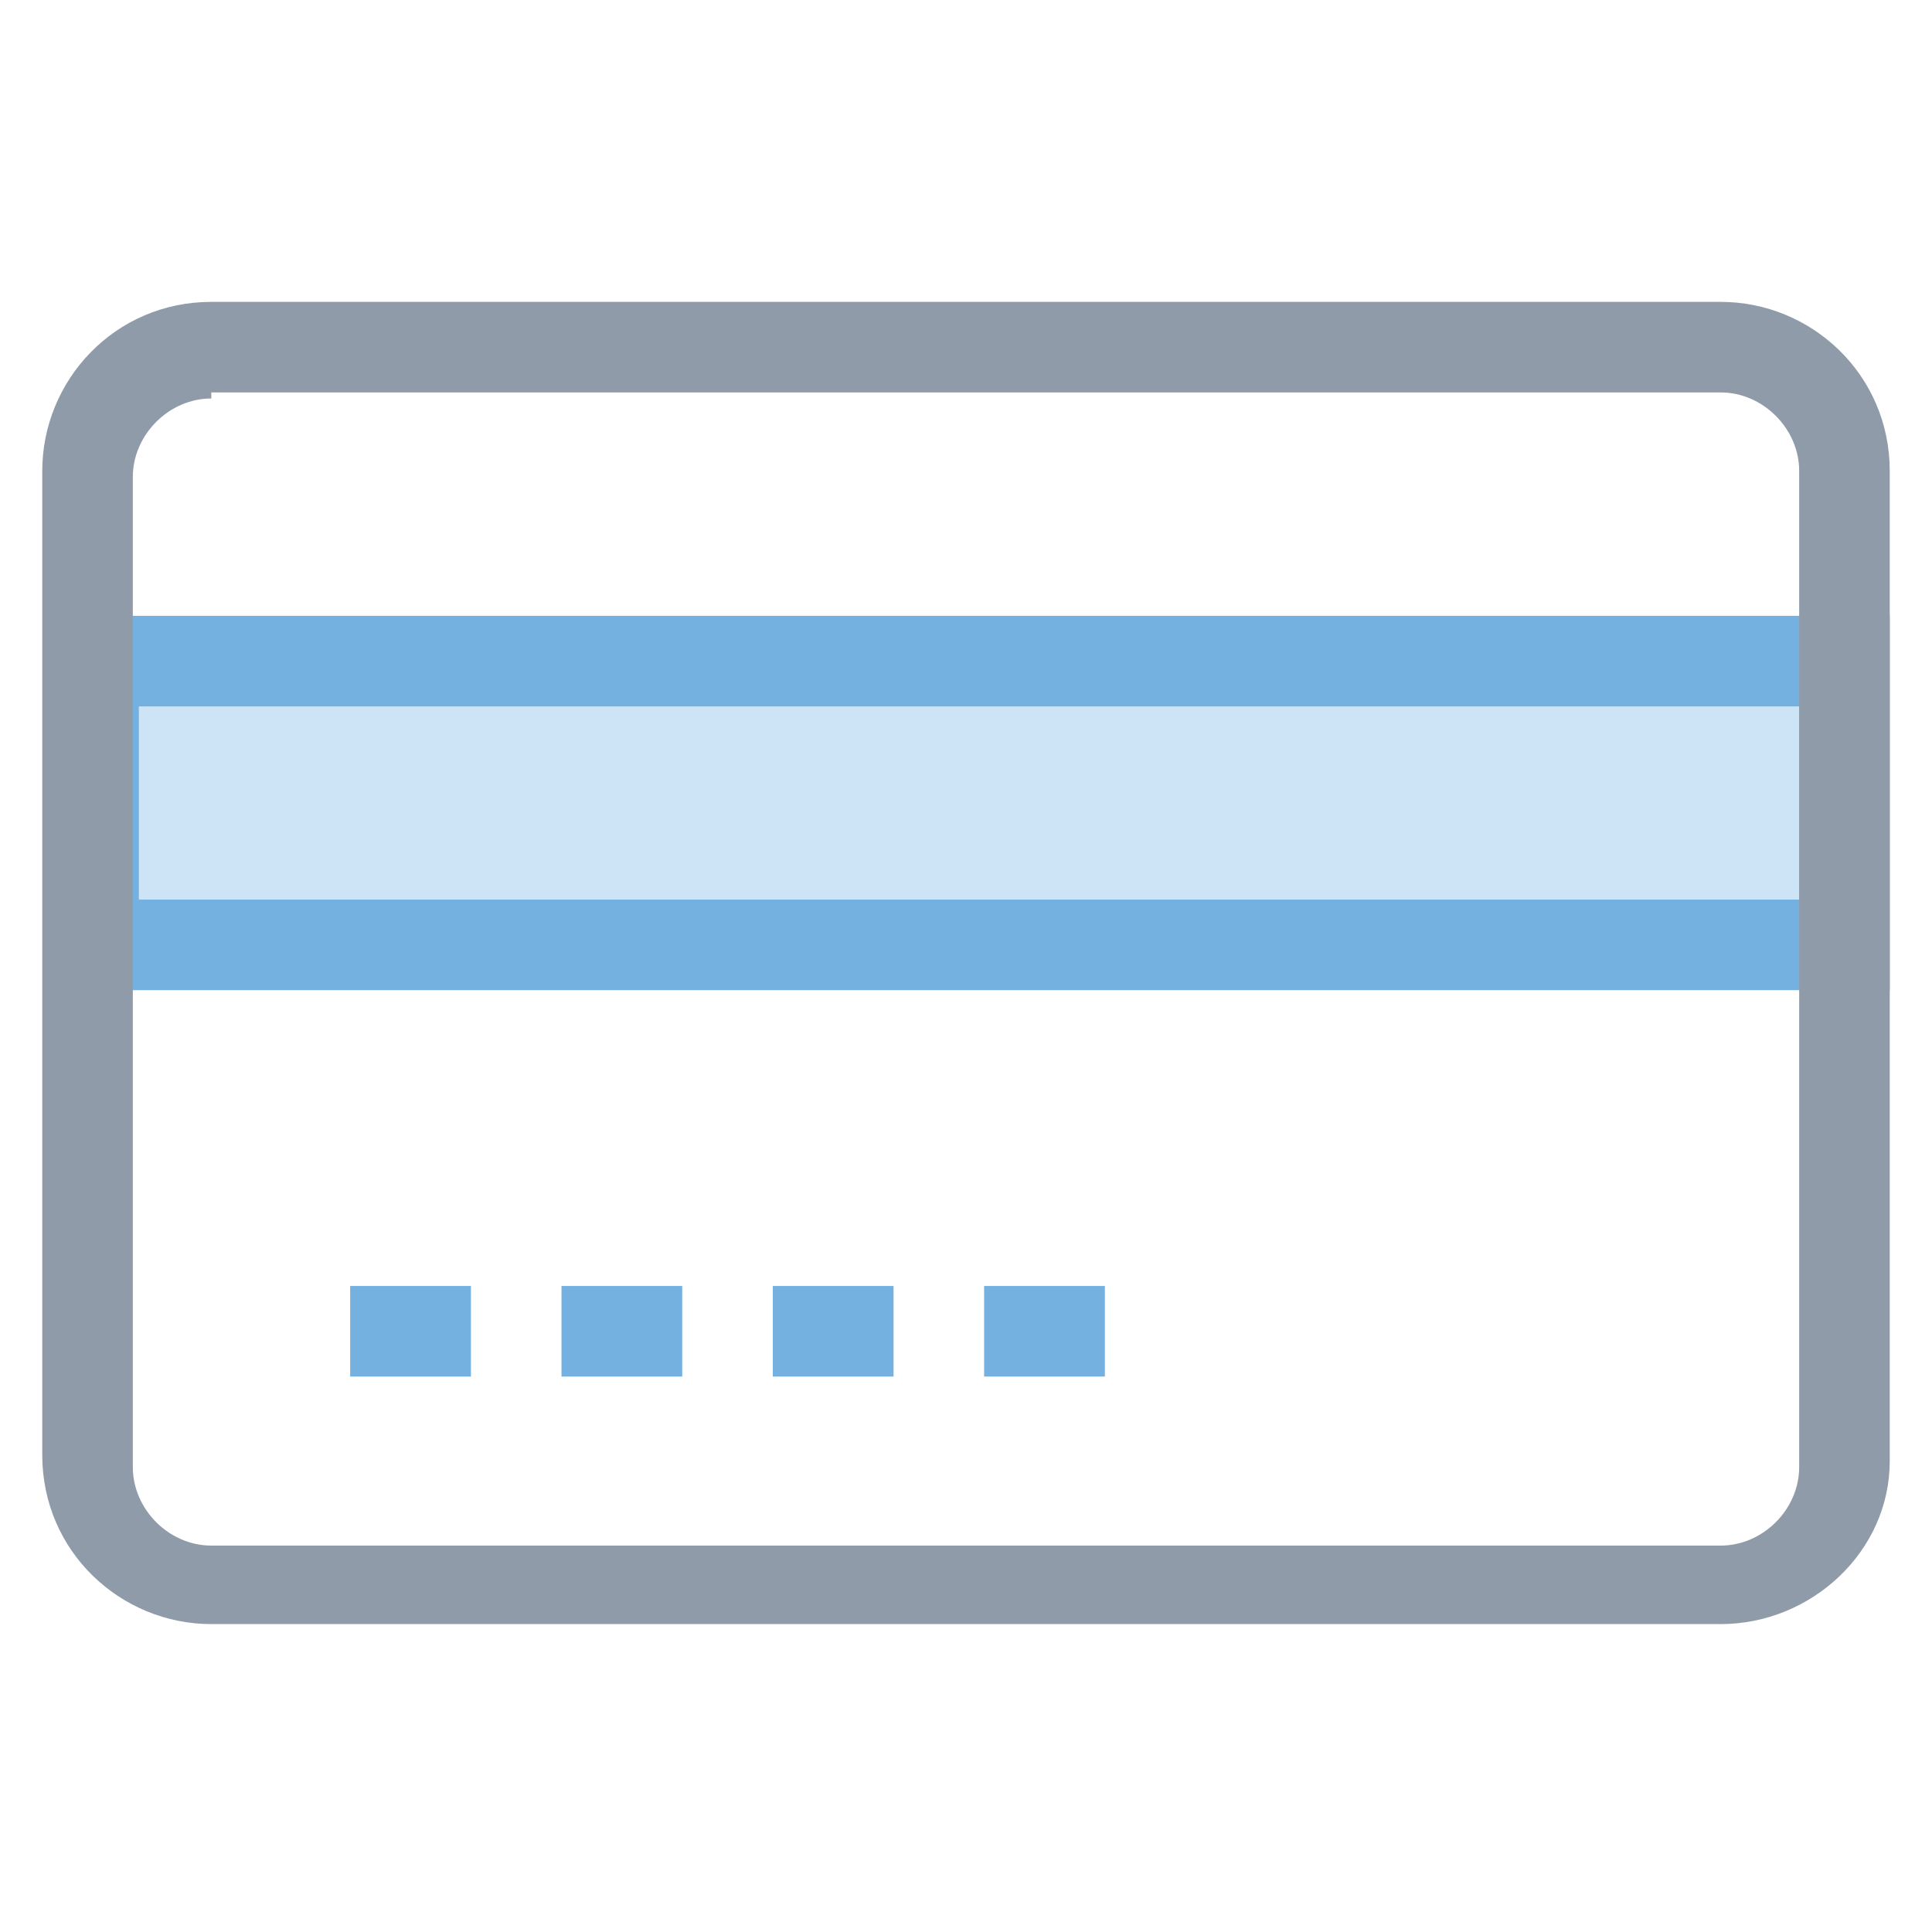 <?xml version="1.0" encoding="utf-8"?>
<!-- Generator: Adobe Illustrator 18.0.0, SVG Export Plug-In . SVG Version: 6.00 Build 0)  -->
<!DOCTYPE svg PUBLIC "-//W3C//DTD SVG 1.1//EN" "http://www.w3.org/Graphics/SVG/1.1/DTD/svg11.dtd">
<svg version="1.1" id="Layer_1" xmlns="http://www.w3.org/2000/svg" xmlns:xlink="http://www.w3.org/1999/xlink" x="0px" y="0px"
	 viewBox="0 0 32 32" enable-background="new 0 0 32 32" xml:space="preserve">
<g>
	<g>
		<rect x="1.5" y="11" fill="#CDE4F7" width="29" height="4.7"/>
		<path fill="#74B1E0" d="M31.3,16.4H0.8v-6.2h30.5V16.4z M2.3,14.9h27.5v-3.2H2.3V14.9z"/>
	</g>
	<g>
		<path fill="#8F9BA8" d="M28.5,26.9h-25c-1.5,0-2.8-1.2-2.8-2.8V7.8c0-1.5,1.2-2.8,2.8-2.8h25c1.5,0,2.8,1.2,2.8,2.8v16.4
			C31.3,25.7,30,26.9,28.5,26.9z M3.5,6.6c-0.7,0-1.3,0.6-1.3,1.3v16.4c0,0.7,0.6,1.3,1.3,1.3h25c0.7,0,1.3-0.6,1.3-1.3V7.8
			c0-0.7-0.6-1.3-1.3-1.3H3.5z"/>
	</g>
	<g>
		<line fill="#CDE4F7" x1="5.8" y1="22.1" x2="7.8" y2="22.1"/>
		<rect x="5.8" y="21.3" fill="#74B1E0" width="2" height="1.5"/>
	</g>
	<g>
		<line fill="#CDE4F7" x1="9.3" y1="22.1" x2="11.3" y2="22.1"/>
		<rect x="9.3" y="21.3" fill="#74B1E0" width="2" height="1.5"/>
	</g>
	<g>
		<line fill="#CDE4F7" x1="12.8" y1="22.1" x2="14.8" y2="22.1"/>
		<rect x="12.8" y="21.3" fill="#74B1E0" width="2" height="1.5"/>
	</g>
	<g>
		<line fill="#CDE4F7" x1="16.3" y1="22.1" x2="18.3" y2="22.1"/>
		<rect x="16.3" y="21.3" fill="#74B1E0" width="2" height="1.5"/>
	</g>
</g>
<g>
	<g>
		<g>
			<defs>
				<rect id="SVGID_15_" x="-34.1" y="14.7" width="16.1" height="5.9"/>
			</defs>
			<clipPath id="SVGID_2_">
				<use xlink:href="#SVGID_15_"  overflow="visible"/>
			</clipPath>
			<g clip-path="url(#SVGID_2_)">
				<rect x="-20.8" y="-6.8" fill="none" width="24.1" height="24.1"/>
				<rect x="-20.8" y="-6.8" fill="#FEE99B" width="24.1" height="24.1"/>
			</g>
			<g clip-path="url(#SVGID_2_)">
				<rect x="-20.8" y="17.4" fill="none" width="24.1" height="24.1"/>
				<rect x="-20.8" y="17.4" fill="#FEE99B" width="24.1" height="24.1"/>
			</g>
		</g>
	</g>
</g>
</svg>
